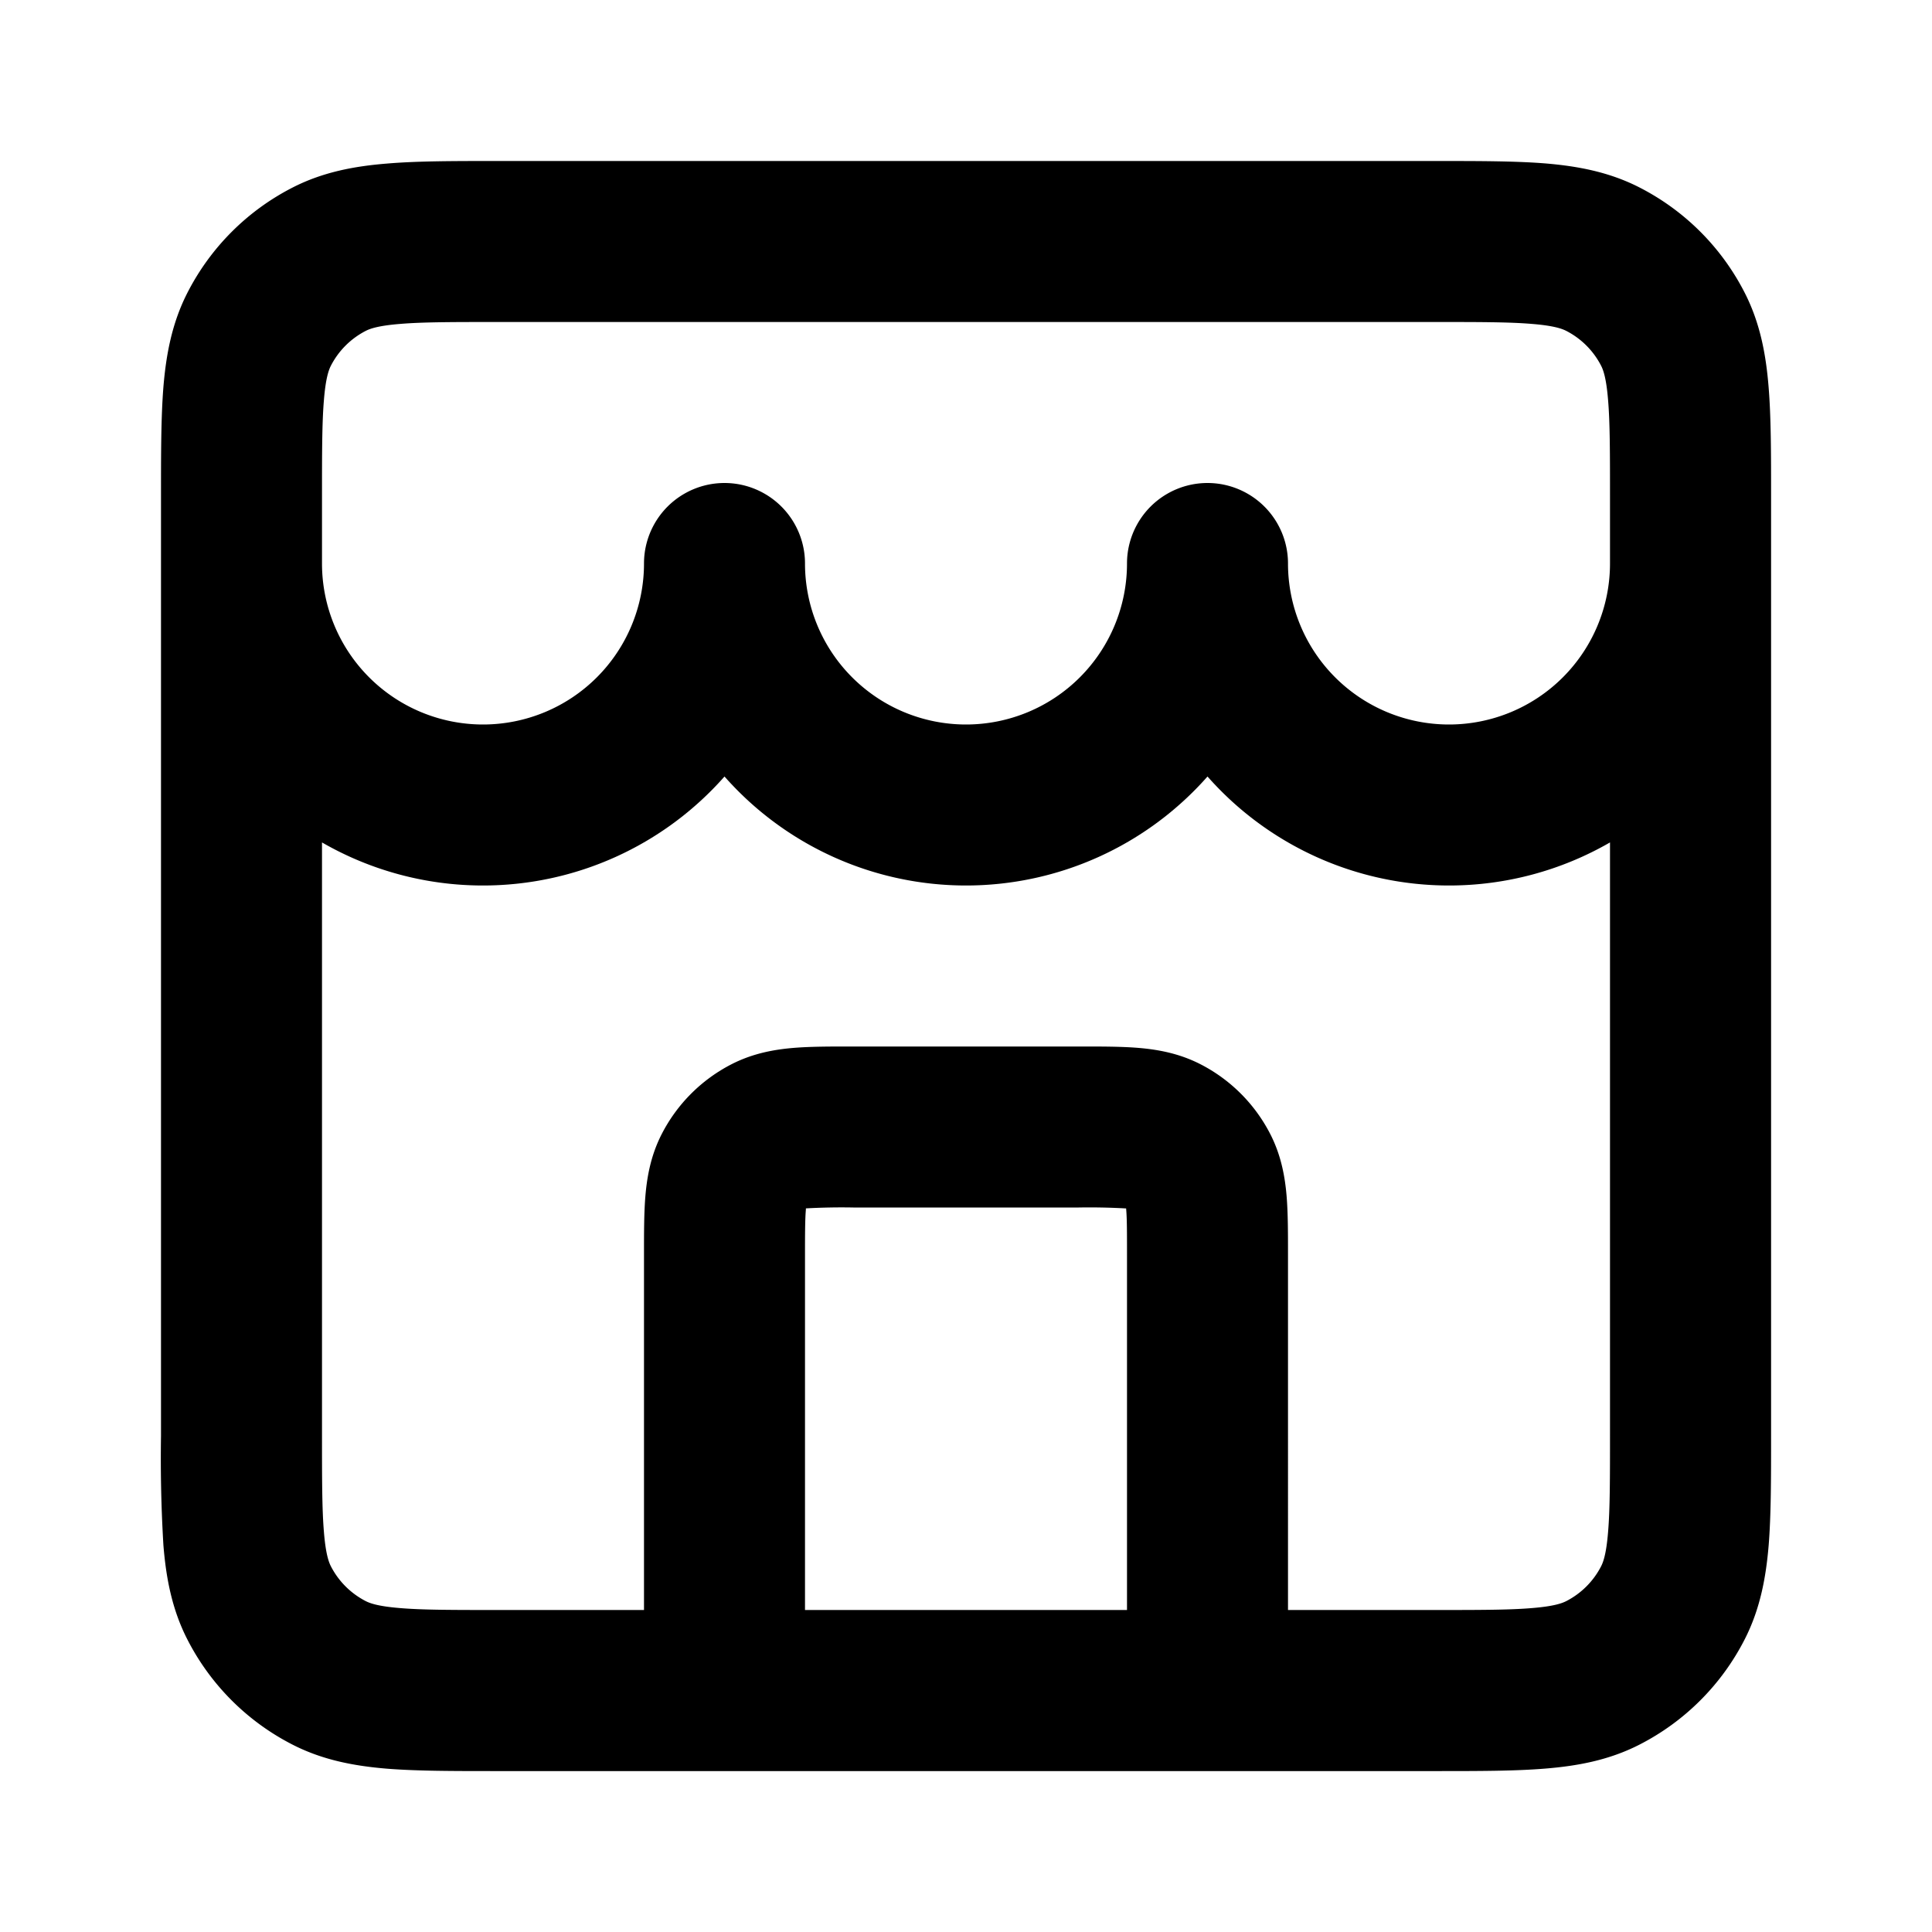 <svg xmlns="http://www.w3.org/2000/svg" viewBox="0 0 24 24" class="pdsicon"><path fill-rule="evenodd" d="M6.161 2H17.84c.527 0 .982 0 1.356.03.395.033.789.104 1.167.297a3 3 0 0 1 1.311 1.311c.193.378.264.772.296 1.167.031.375.031.83.031 1.356V17.84c0 .527 0 .982-.03 1.356-.033.395-.104.789-.297 1.167a3 3 0 0 1-1.311 1.311c-.378.193-.772.264-1.167.296-.375.031-.83.031-1.356.031H6.16c-.527 0-.981 0-1.356-.03-.395-.033-.789-.104-1.167-.297a3 3 0 0 1-1.311-1.311c-.193-.378-.264-.772-.296-1.167A18 18 0 0 1 2 17.838V6.162c0-.527 0-.981.03-1.356.033-.395.104-.789.297-1.167a3 3 0 0 1 1.311-1.311c.378-.193.772-.264 1.167-.296C5.18 2 5.635 2 6.161 2M4 10.465V17.8c0 .577 0 .949.024 1.232.022.272.06.372.085.422a1 1 0 0 0 .437.437c.05.025.15.063.422.085C5.25 20 5.623 20 6.2 20H8v-4.432c0-.252 0-.498.017-.706.019-.229.063-.499.201-.77a2 2 0 0 1 .874-.874c.271-.138.541-.182.77-.201.208-.017.454-.017.706-.017h2.864c.252 0 .498 0 .706.017.229.019.499.063.77.201a2 2 0 0 1 .874.874c.138.271.182.541.201.77.017.208.017.454.017.706V20h1.8c.577 0 .949 0 1.232-.024.272-.022.372-.06.422-.085a1 1 0 0 0 .437-.437c.025-.05.063-.15.085-.422C20 18.75 20 18.377 20 17.8v-7.335A4 4 0 0 1 18 11a4 4 0 0 1-3-1.354A4 4 0 0 1 12 11a4 4 0 0 1-3-1.354A4 4 0 0 1 6 11a4 4 0 0 1-2-.535M10 7a2 2 0 1 0 4 0 1 1 0 1 1 2 0 2 2 0 1 0 4 0v-.8c0-.577 0-.949-.024-1.232-.022-.272-.06-.373-.085-.422a1 1 0 0 0-.437-.437c-.05-.025-.15-.063-.422-.085C18.75 4 18.377 4 17.8 4H6.2c-.577 0-.949 0-1.232.024-.272.022-.373.06-.422.085a1 1 0 0 0-.437.437c-.025.05-.063.15-.085.422C4 5.25 4 5.623 4 6.2V7a2 2 0 1 0 4 0 1 1 0 0 1 2 0m4 13v-4.4c0-.296 0-.459-.01-.575l-.001-.014h-.014A8 8 0 0 0 13.4 15h-2.8a8 8 0 0 0-.589.011v.014c-.01.116-.011.278-.011.575V20z"/></svg>